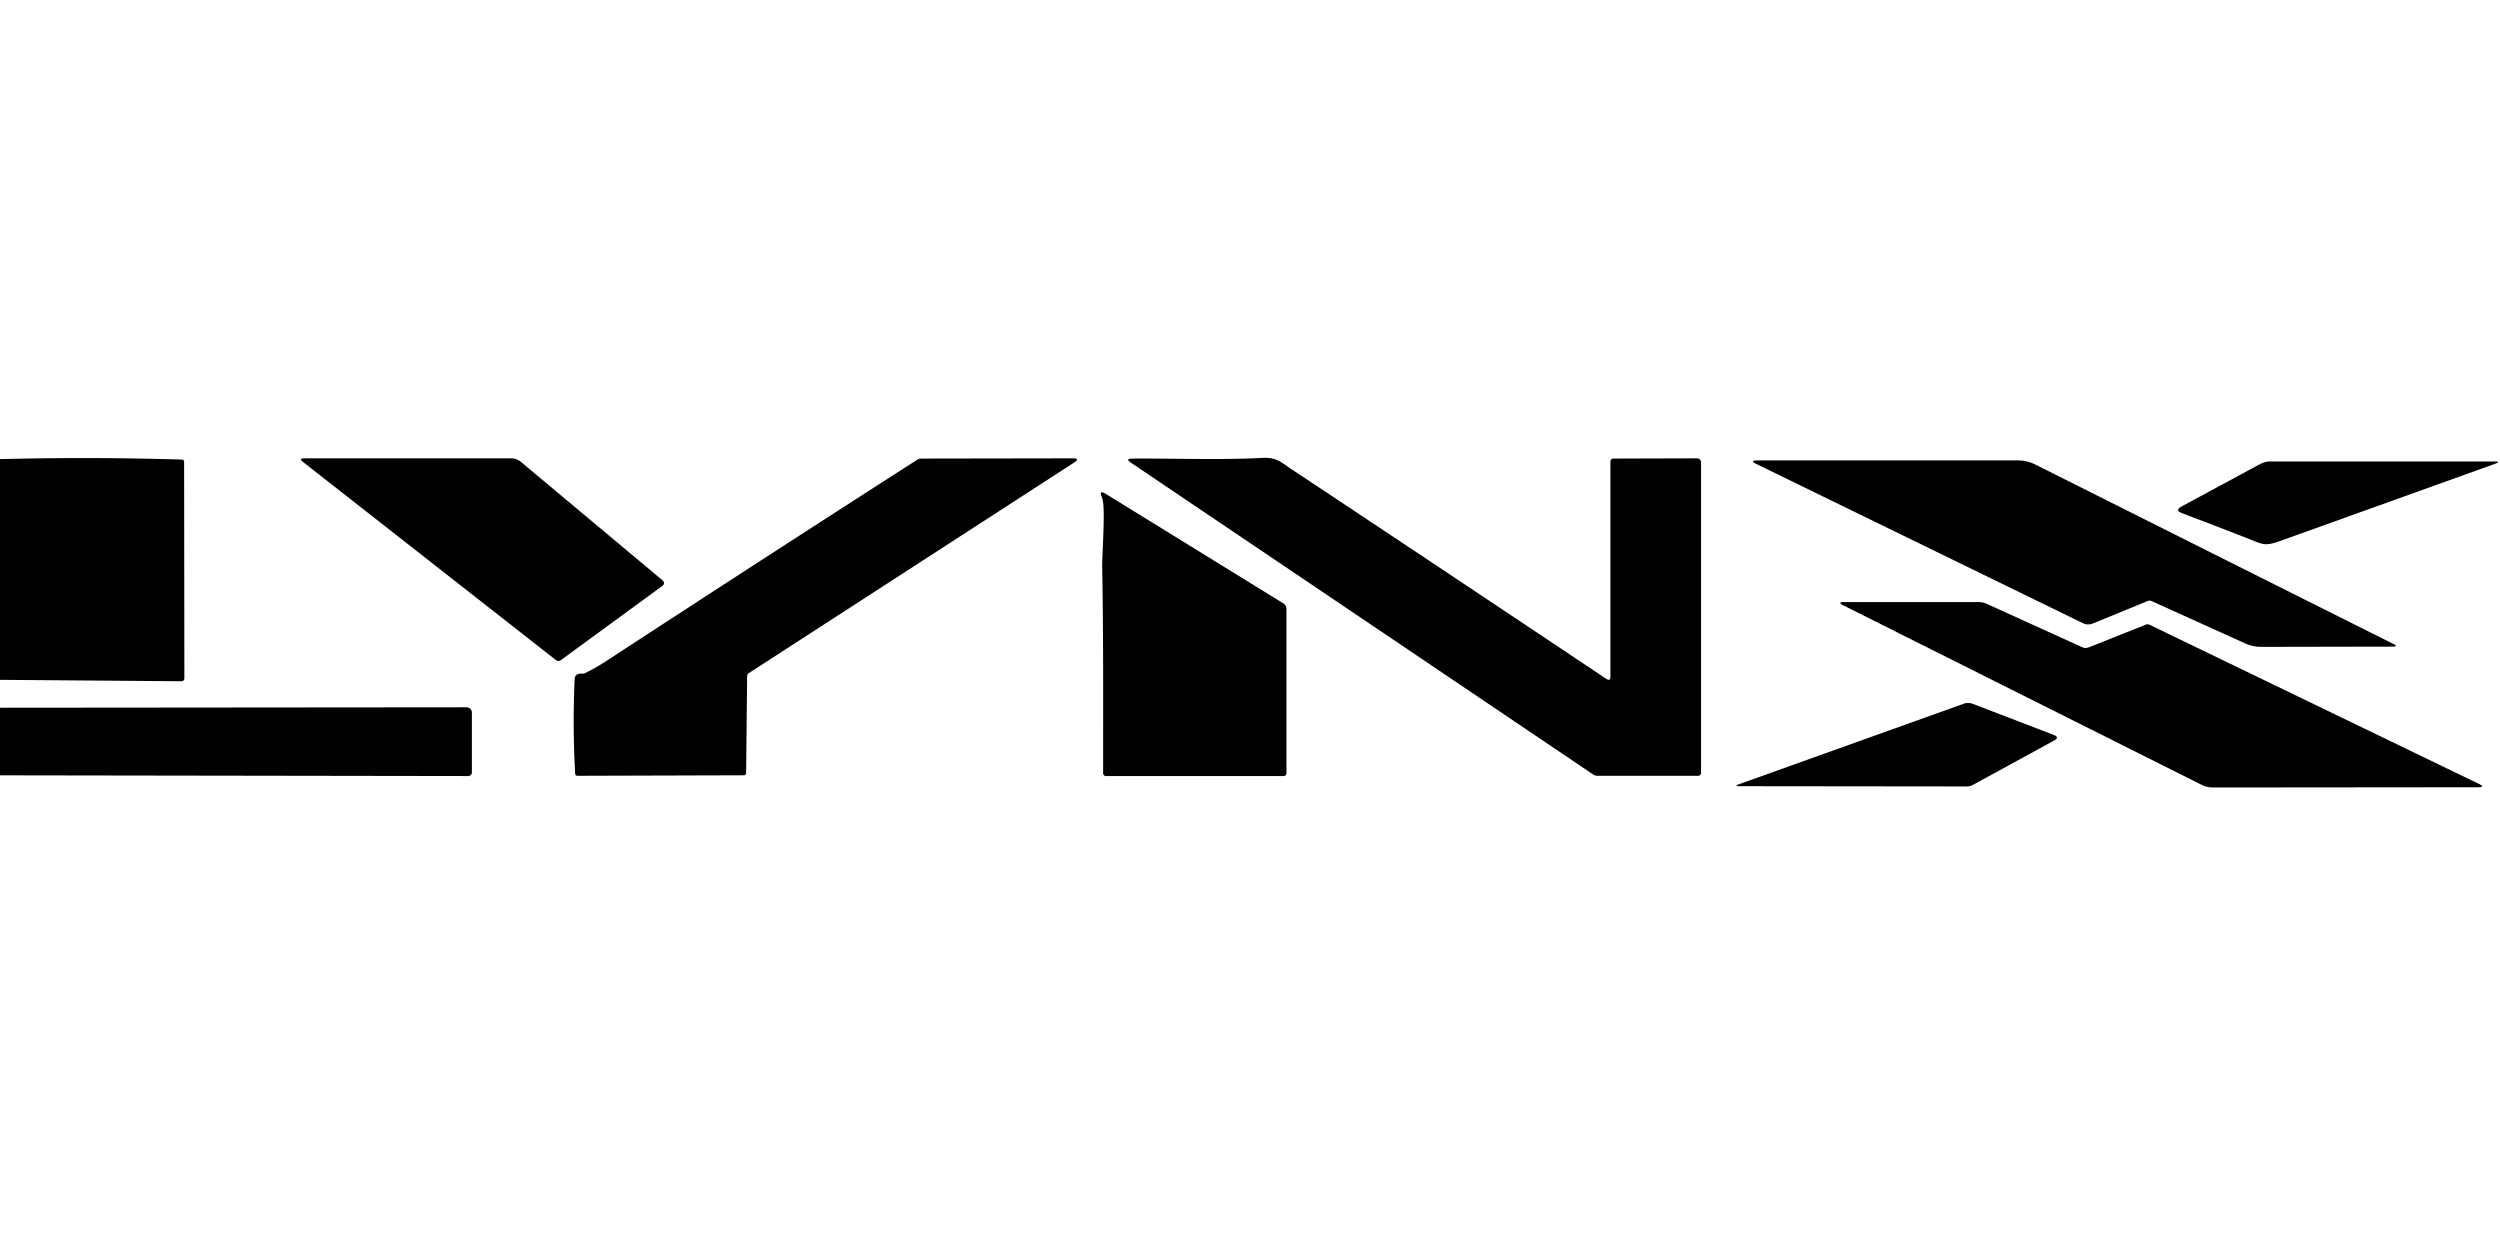 <?xml version="1.0" encoding="UTF-8" standalone="no"?>
<!DOCTYPE svg PUBLIC "-//W3C//DTD SVG 1.1//EN" "http://www.w3.org/Graphics/SVG/1.1/DTD/svg11.dtd">
<svg xmlns="http://www.w3.org/2000/svg" version="1.1" viewBox="0 0 600 300">
<path fill="#000000" d="
  M -0.01 163.16
  L 0.00 110.19
  Q 21.85 109.63 43.69 110.30
  A 0.52 0.51 -89.4 0 1 44.19 110.82
  L 44.25 162.82
  A 0.68 0.68 -89.6 0 1 43.57 163.50
  L -0.01 163.16
  Z"
/>
<path fill="#000000" d="
  M 159.07 139.33
  A 0.79 0.79 -43.4 0 1 159.03 140.57
  L 134.58 158.45
  A 0.95 0.94 -43.8 0 1 133.44 158.43
  L 72.69 110.85
  Q 71.61 110.00 72.99 110.00
  L 122.67 110.00
  A 3.67 3.57 -24.4 0 1 125.00 110.84
  L 159.07 139.33
  Z"
/>
<path fill="#000000" d="
  M 138.27 162.05
  Q 138.76 161.63 139.50 161.67
  Q 140.09 161.71 140.45 161.53
  Q 143.03 160.27 145.44 158.69
  Q 182.69 134.36 220.14 110.33
  A 1.70 1.70 28.6 0 1 221.06 110.06
  L 257.49 110.00
  Q 259.35 110.00 257.79 111.01
  L 179.73 161.54
  A 0.95 0.93 74.3 0 0 179.31 162.31
  L 179.07 185.56
  A 0.51 0.50 -90.0 0 1 178.57 186.07
  L 138.56 186.19
  A 0.52 0.51 88.3 0 1 138.04 185.69
  Q 137.40 174.32 137.92 162.94
  A 1.36 0.89 78.2 0 1 138.27 162.05
  Z"
/>
<path fill="#000000" d="
  M 385.50 162.92
  Q 386.50 163.58 386.50 162.38
  L 386.50 110.75
  A 0.69 0.68 -90.0 0 1 387.18 110.06
  L 407.31 110.00
  A 0.95 0.94 -90.0 0 1 408.25 110.95
  L 408.25 185.50
  A 0.69 0.68 -90.0 0 1 407.57 186.19
  L 383.30 186.19
  A 1.70 1.49 58.8 0 1 382.41 185.91
  L 271.43 111.05
  Q 269.97 110.08 271.72 110.06
  C 282.06 109.99 292.68 110.43 303.04 109.89
  C 306.44 109.72 307.59 111.05 310.16 112.75
  Q 348.12 137.92 385.50 162.92
  Z"
/>
<path fill="#000000" d="
  M 515.47 144.23
  L 502.31 149.63
  A 3.00 2.73 -41.3 0 1 499.95 149.59
  L 421.57 111.38
  Q 419.77 110.50 421.77 110.50
  Q 453.24 110.50 484.27 110.50
  Q 486.50 110.50 488.50 111.50
  Q 531.46 133.05 574.45 154.57
  Q 575.68 155.18 574.31 155.19
  L 542.70 155.25
  Q 540.69 155.26 538.68 154.35
  L 516.39 144.26
  A 1.20 1.16 45.9 0 0 515.47 144.23
  Z"
/>
<path fill="#000000" d="
  M 523.63 123.14
  Q 521.88 122.47 523.55 121.57
  L 542.35 111.41
  Q 543.57 110.75 544.83 110.75
  L 598.72 110.75
  Q 600.38 110.75 598.82 111.31
  Q 572.88 120.63 546.94 129.94
  C 543.38 131.21 542.88 130.57 539.08 129.08
  Q 531.29 126.04 523.63 123.14
  Z"
/>
<path fill="#000000" d="
  M 264.53 136.15
  C 264.47 133.05 265.40 121.54 264.50 119.50
  Q 263.59 117.42 265.44 118.56
  L 308.00 144.81
  A 1.57 1.57 -74.2 0 1 308.75 146.15
  L 308.75 185.59
  A 0.66 0.66 -0.2 0 1 308.09 186.25
  L 265.41 186.25
  A 0.66 0.66 0.2 0 1 264.75 185.59
  C 264.75 169.04 264.83 152.60 264.53 136.15
  Z"
/>
<path fill="#000000" d="
  M 594.89 188.11
  Q 596.61 188.93 594.70 188.94
  L 531.07 189.00
  Q 529.68 189.00 528.42 188.37
  L 442.43 145.31
  Q 440.82 144.50 442.61 144.50
  L 474.93 144.50
  Q 475.90 144.50 476.77 144.90
  L 499.77 155.35
  A 2.16 1.83 -40.3 0 0 501.34 155.35
  L 515.03 149.90
  A 1.24 0.99 43.0 0 1 515.95 149.97
  L 594.89 188.11
  Z"
/>
<path fill="#000000" d="
  M 492.85 176.36
  Q 494.41 176.96 492.95 177.75
  L 473.56 188.34
  Q 472.81 188.75 471.98 188.75
  L 417.51 188.69
  Q 416.04 188.69 417.42 188.19
  L 471.31 168.89
  A 3.22 3.05 44.5 0 1 473.48 168.93
  L 492.85 176.36
  Z"
/>
<path fill="#000000" d="
  M 0.00 186.08
  L 0.00 169.85
  L 111.99 169.75
  A 1.26 1.26 -0.4 0 1 113.25 171.01
  L 113.25 185.38
  A 0.87 0.87 0.0 0 1 112.38 186.25
  L 0.00 186.08
  Z"
/>
</svg>
